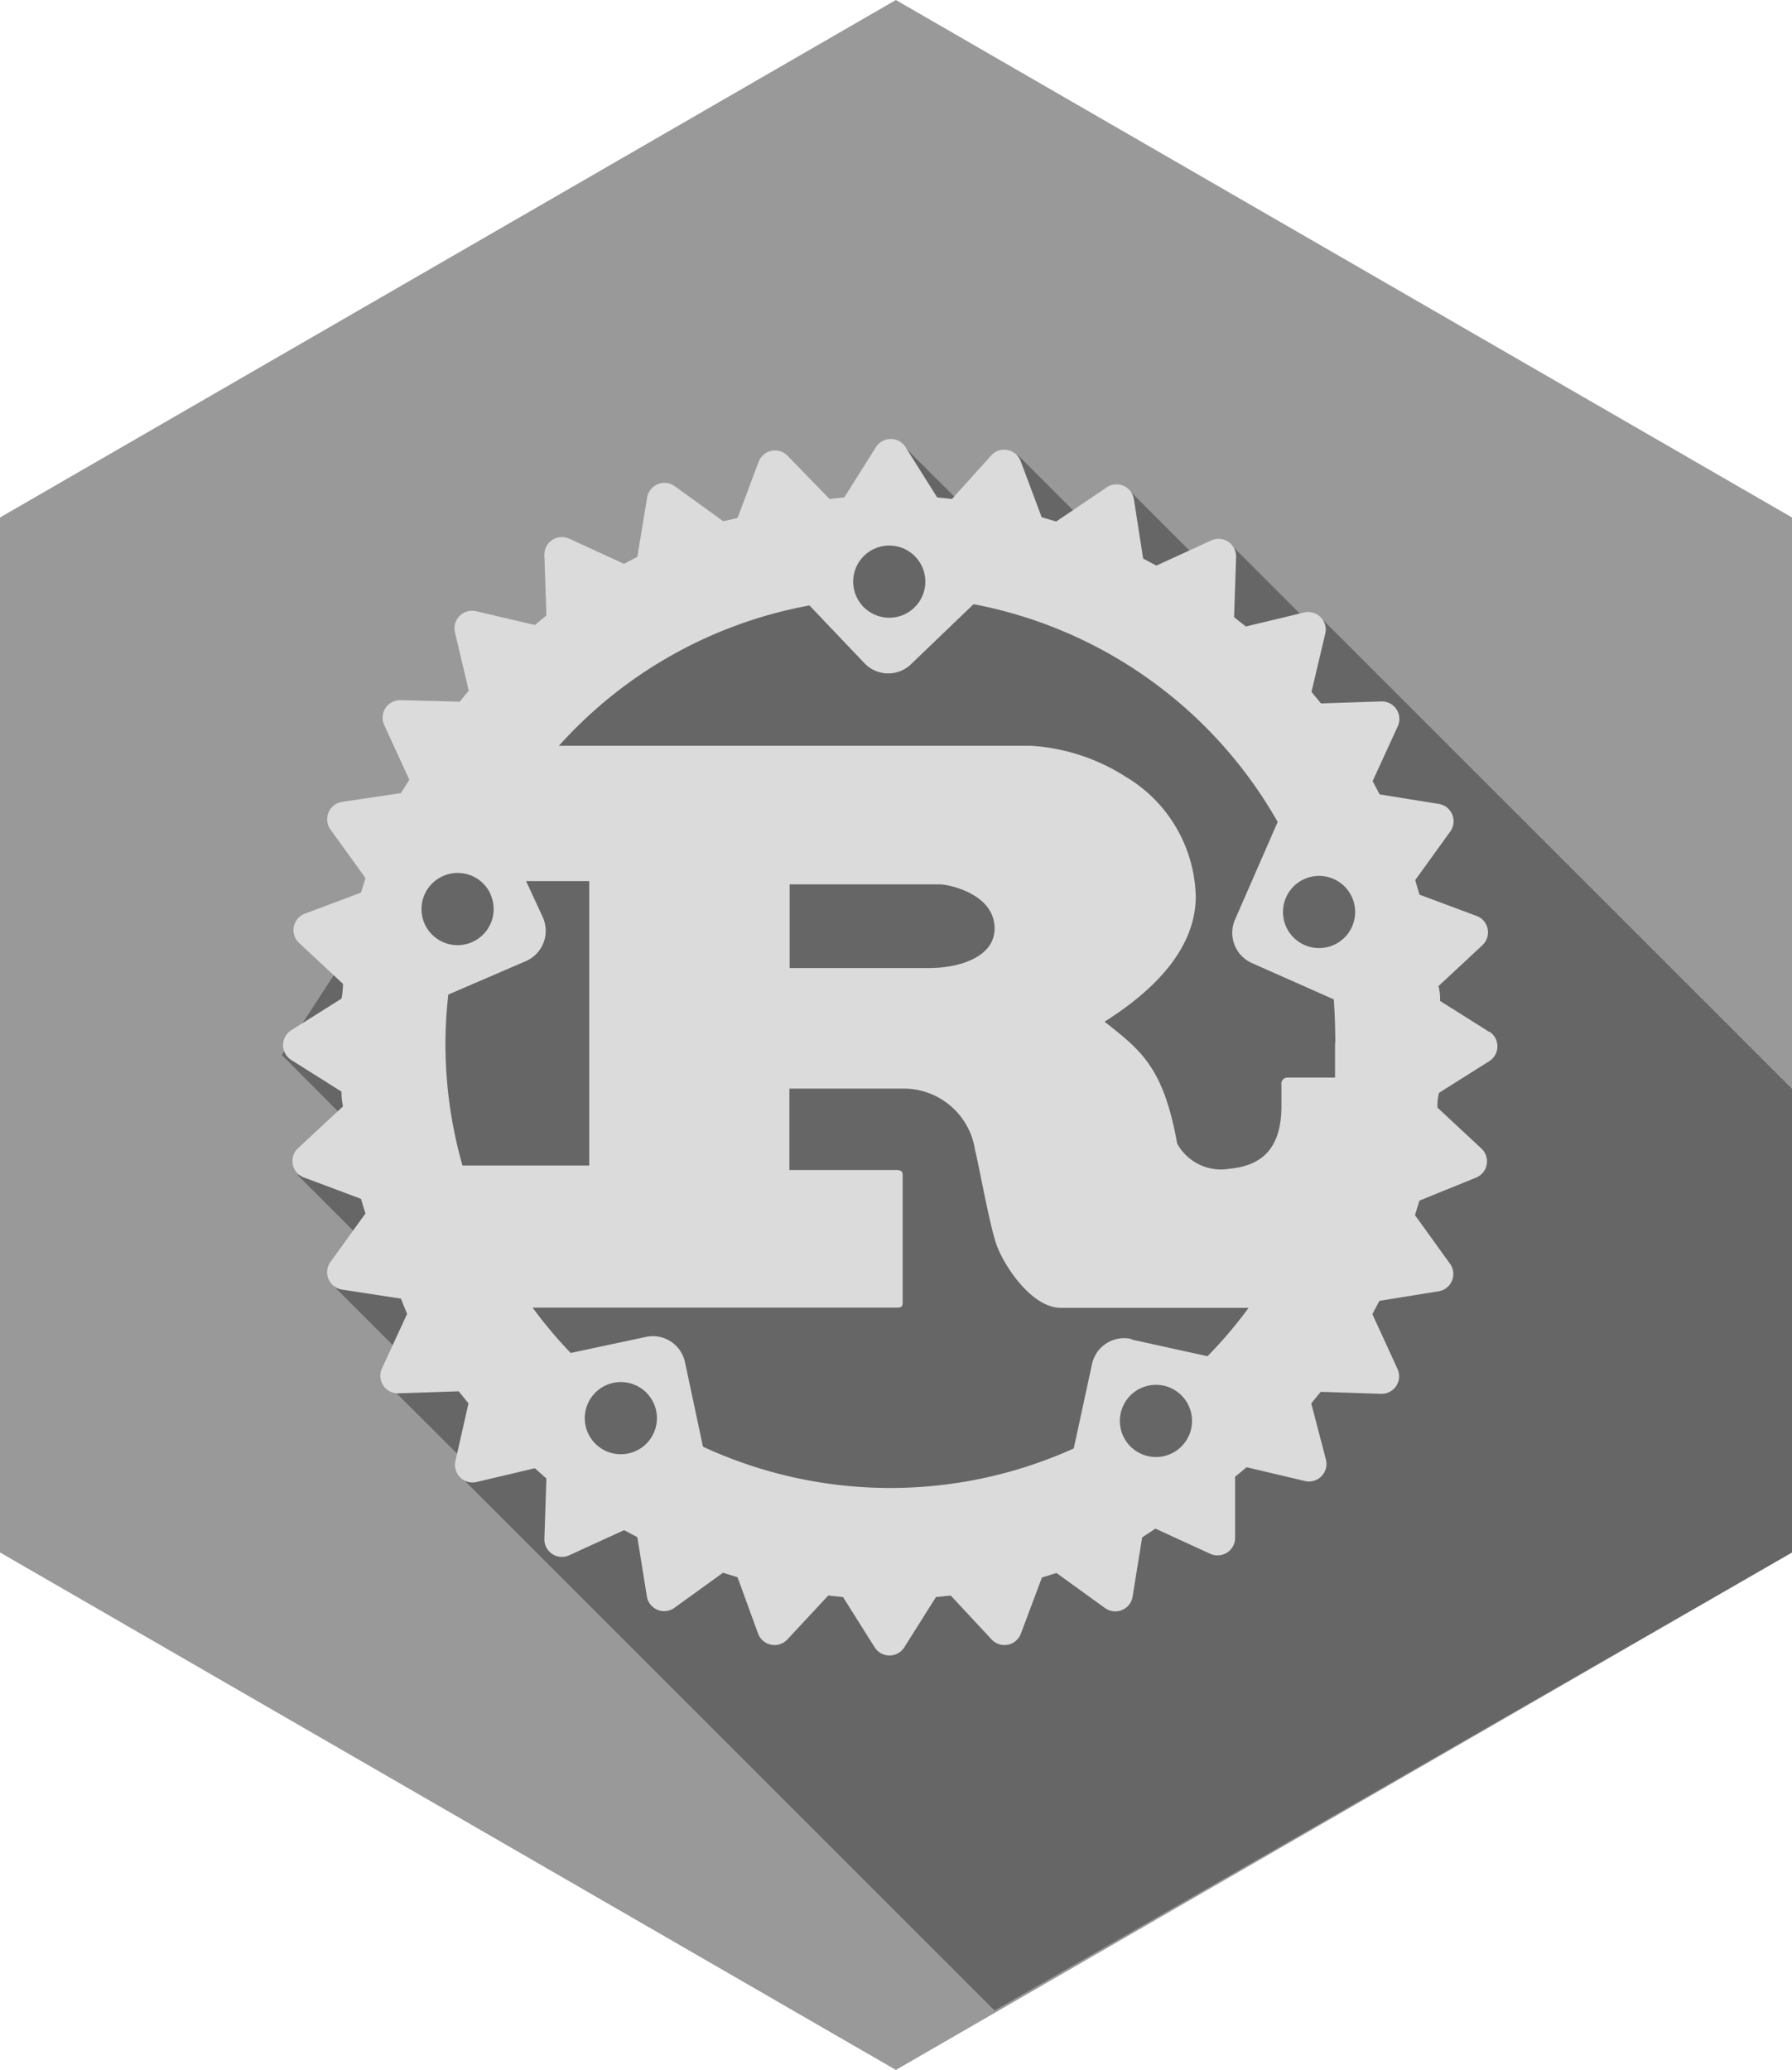 <svg id="Layer_1" data-name="Layer 1" xmlns="http://www.w3.org/2000/svg" xmlns:xlink="http://www.w3.org/1999/xlink" viewBox="0 0 71.53 82.6"><defs><style>.cls-1{fill:none;}.cls-2{fill:#999;}.cls-3{clip-path:url(#clip-path);}.cls-4{fill:#666;}.cls-5{fill:#dbdbdb;}</style><clipPath id="clip-path"><polygon class="cls-1" points="71.53 61.95 35.76 82.6 -0.01 61.95 -0.01 20.65 35.76 0 71.53 20.65 71.53 61.95"/></clipPath></defs><title>rust</title><polygon class="cls-2" points="71.53 61.95 35.76 82.6 0 61.95 0 20.65 35.76 0 71.53 20.65 71.53 61.95"/><g class="cls-3"><polygon class="cls-4" points="35.14 19.16 36.13 17.86 39.19 20.91 40.62 18.15 43.72 21.25 45.09 19.58 48.21 22.7 49.04 21.64 52.62 25.22 52.7 24.63 71.53 43.45 71.53 61.95 39.7 80.23 18.27 58.81 18.68 58.44 15.55 55.32 16.14 54.14 13.33 51.33 14.48 49.49 11.89 46.9 13.72 44.58 11.25 42.1 21.67 26.08 35.14 19.16"/></g><path id="path3" class="cls-5" d="M59.48,41.2l-2-1.26a1.94,1.94,0,0,0-.06-0.59l1.75-1.63a0.7,0.7,0,0,0-.23-1.17l-2.28-.85-0.17-.58,1.4-1.94a0.7,0.7,0,0,0-.46-1.1l-2.36-.38-0.28-.53,1-2.18a0.7,0.7,0,0,0-.66-1l-2.4.08-0.38-.46,0.55-2.33a0.7,0.7,0,0,0-.84-0.84L49.73,25l-0.47-.37,0.08-2.4a0.7,0.7,0,0,0-1-.66l-2.18,1-0.53-.28-0.37-2.37a0.7,0.7,0,0,0-1.1-.46l-2,1.35-0.58-.17-0.84-2.24a0.7,0.7,0,0,0-1.17-.23L38,19.91l-0.59-.06-1.26-2a0.7,0.7,0,0,0-1.19,0l-1.26,2-0.59.06L31.45,18.2a0.7,0.7,0,0,0-1.17.23l-0.84,2.24-0.57.13-1.94-1.4a0.7,0.7,0,0,0-1.1.46l-0.39,2.36-0.53.28-2.18-1a0.7,0.7,0,0,0-1,.66l0.08,2.4-0.46.38L19,24.39a0.7,0.7,0,0,0-.84.84l0.55,2.33L18.35,28,16,27.94a0.7,0.7,0,0,0-.66,1l1,2.18L16,31.65,13.65,32a0.7,0.7,0,0,0-.46,1.1l1.4,1.94-0.18.58-2.24.84a0.7,0.7,0,0,0-.23,1.17l1.75,1.63a2.9,2.9,0,0,1-.06.59l-2,1.26a0.7,0.7,0,0,0,0,1.19l2,1.26a2.9,2.9,0,0,0,.06.59l-1.75,1.63A0.7,0.7,0,0,0,12.17,47l2.24,0.84c0.06,0.19.11,0.39,0.18,0.58l-1.4,1.94a0.7,0.7,0,0,0,.46,1.1L16,51.82l0.25,0.61-1,2.17a0.7,0.7,0,0,0,.66,1l2.4-.08L18.7,56,18.18,58.3a0.7,0.7,0,0,0,.84.84l2.33-.55L21.81,59l-0.08,2.4a0.7,0.7,0,0,0,1,.66l2.18-1,0.53,0.28,0.38,2.36a0.7,0.7,0,0,0,1.1.46l1.94-1.4,0.58,0.18,0.82,2.25a0.7,0.7,0,0,0,1.17.23l1.63-1.75,0.59,0.06,1.26,2a0.7,0.7,0,0,0,1.19,0l1.26-2,0.59-.06,1.63,1.75a0.7,0.7,0,0,0,1.17-.23l0.84-2.24,0.58-.18,1.94,1.4a0.7,0.7,0,0,0,1.1-.46l0.38-2.36L46.12,61l2.18,1a0.7,0.7,0,0,0,1-.66l0-2.41,0.46-.38,2.33,0.55a0.7,0.7,0,0,0,.84-0.84L52.34,56l0.38-.46,2.4,0.08a0.7,0.7,0,0,0,.66-1l-1-2.18,0.28-.53,2.36-.38a0.7,0.7,0,0,0,.46-1.1l-1.4-1.94,0.18-.58L58.9,47a0.7,0.7,0,0,0,.23-1.17l-1.75-1.63a1.94,1.94,0,0,1,.06-0.59l2-1.26a0.7,0.7,0,0,0,0-1.19h0ZM45.84,58.11A1.44,1.44,0,1,1,47.55,57a1.44,1.44,0,0,1-1.71,1.11h0Zm-0.69-4.68a1.31,1.31,0,0,0-1.56,1h0L42.86,57.8a17.79,17.79,0,0,1-14.8-.07l-0.72-3.38a1.31,1.31,0,0,0-1.56-1h0l-3,.64a17.63,17.63,0,0,1-1.52-1.81h14.5c0.16,0,.27,0,0.27-0.18V46.87c0-.15-0.11-0.18-0.27-0.18H31.51V43.44H36.1a2.88,2.88,0,0,1,2.82,2.45c0.18,0.72.58,3,.86,3.79s1.38,2.51,2.57,2.51h7.49a17.73,17.73,0,0,1-1.64,1.93l-3-.66h0ZM25.08,58a1.44,1.44,0,1,1,1.11-1.71A1.44,1.44,0,0,1,25.08,58h0Zm-5.5-22.31a1.44,1.44,0,1,1-1.9-.73h0a1.44,1.44,0,0,1,1.9.72h0Zm-1.69,4L21,38.35a1.32,1.32,0,0,0,.67-1.74L21,35.16h2.52V46.51H18.46a17.77,17.77,0,0,1-.68-4.87A18.07,18.07,0,0,1,17.89,39.73Zm13.63-1.1V35.29h6c0.31,0,2.18.36,2.18,1.76,0,1.16-1.44,1.58-2.62,1.58H31.52Zm21.77,3V43H51.41a0.25,0.25,0,0,0-.26.3v0.84c0,2-1.11,2.4-2.08,2.5a2,2,0,0,1-2.08-1c-0.55-3.07-1.46-3.73-2.9-4.87,1.79-1.13,3.64-2.8,3.64-5A5.71,5.71,0,0,0,44.94,31a7.92,7.92,0,0,0-3.79-1.24H22.31a17.73,17.73,0,0,1,10-5.6l2.22,2.33a1.31,1.31,0,0,0,1.85,0h0l2.48-2.38A17.76,17.76,0,0,1,51,32.8l-1.7,3.89a1.32,1.32,0,0,0,.67,1.74l3.27,1.45q0.06,0.87.06,1.76h0ZM34.46,22.21a1.44,1.44,0,1,1,0,2l0,0A1.44,1.44,0,0,1,34.46,22.21ZM51.34,35.8a1.44,1.44,0,1,1,.73,1.91,1.44,1.44,0,0,1-.73-1.91h0Z"/></svg>